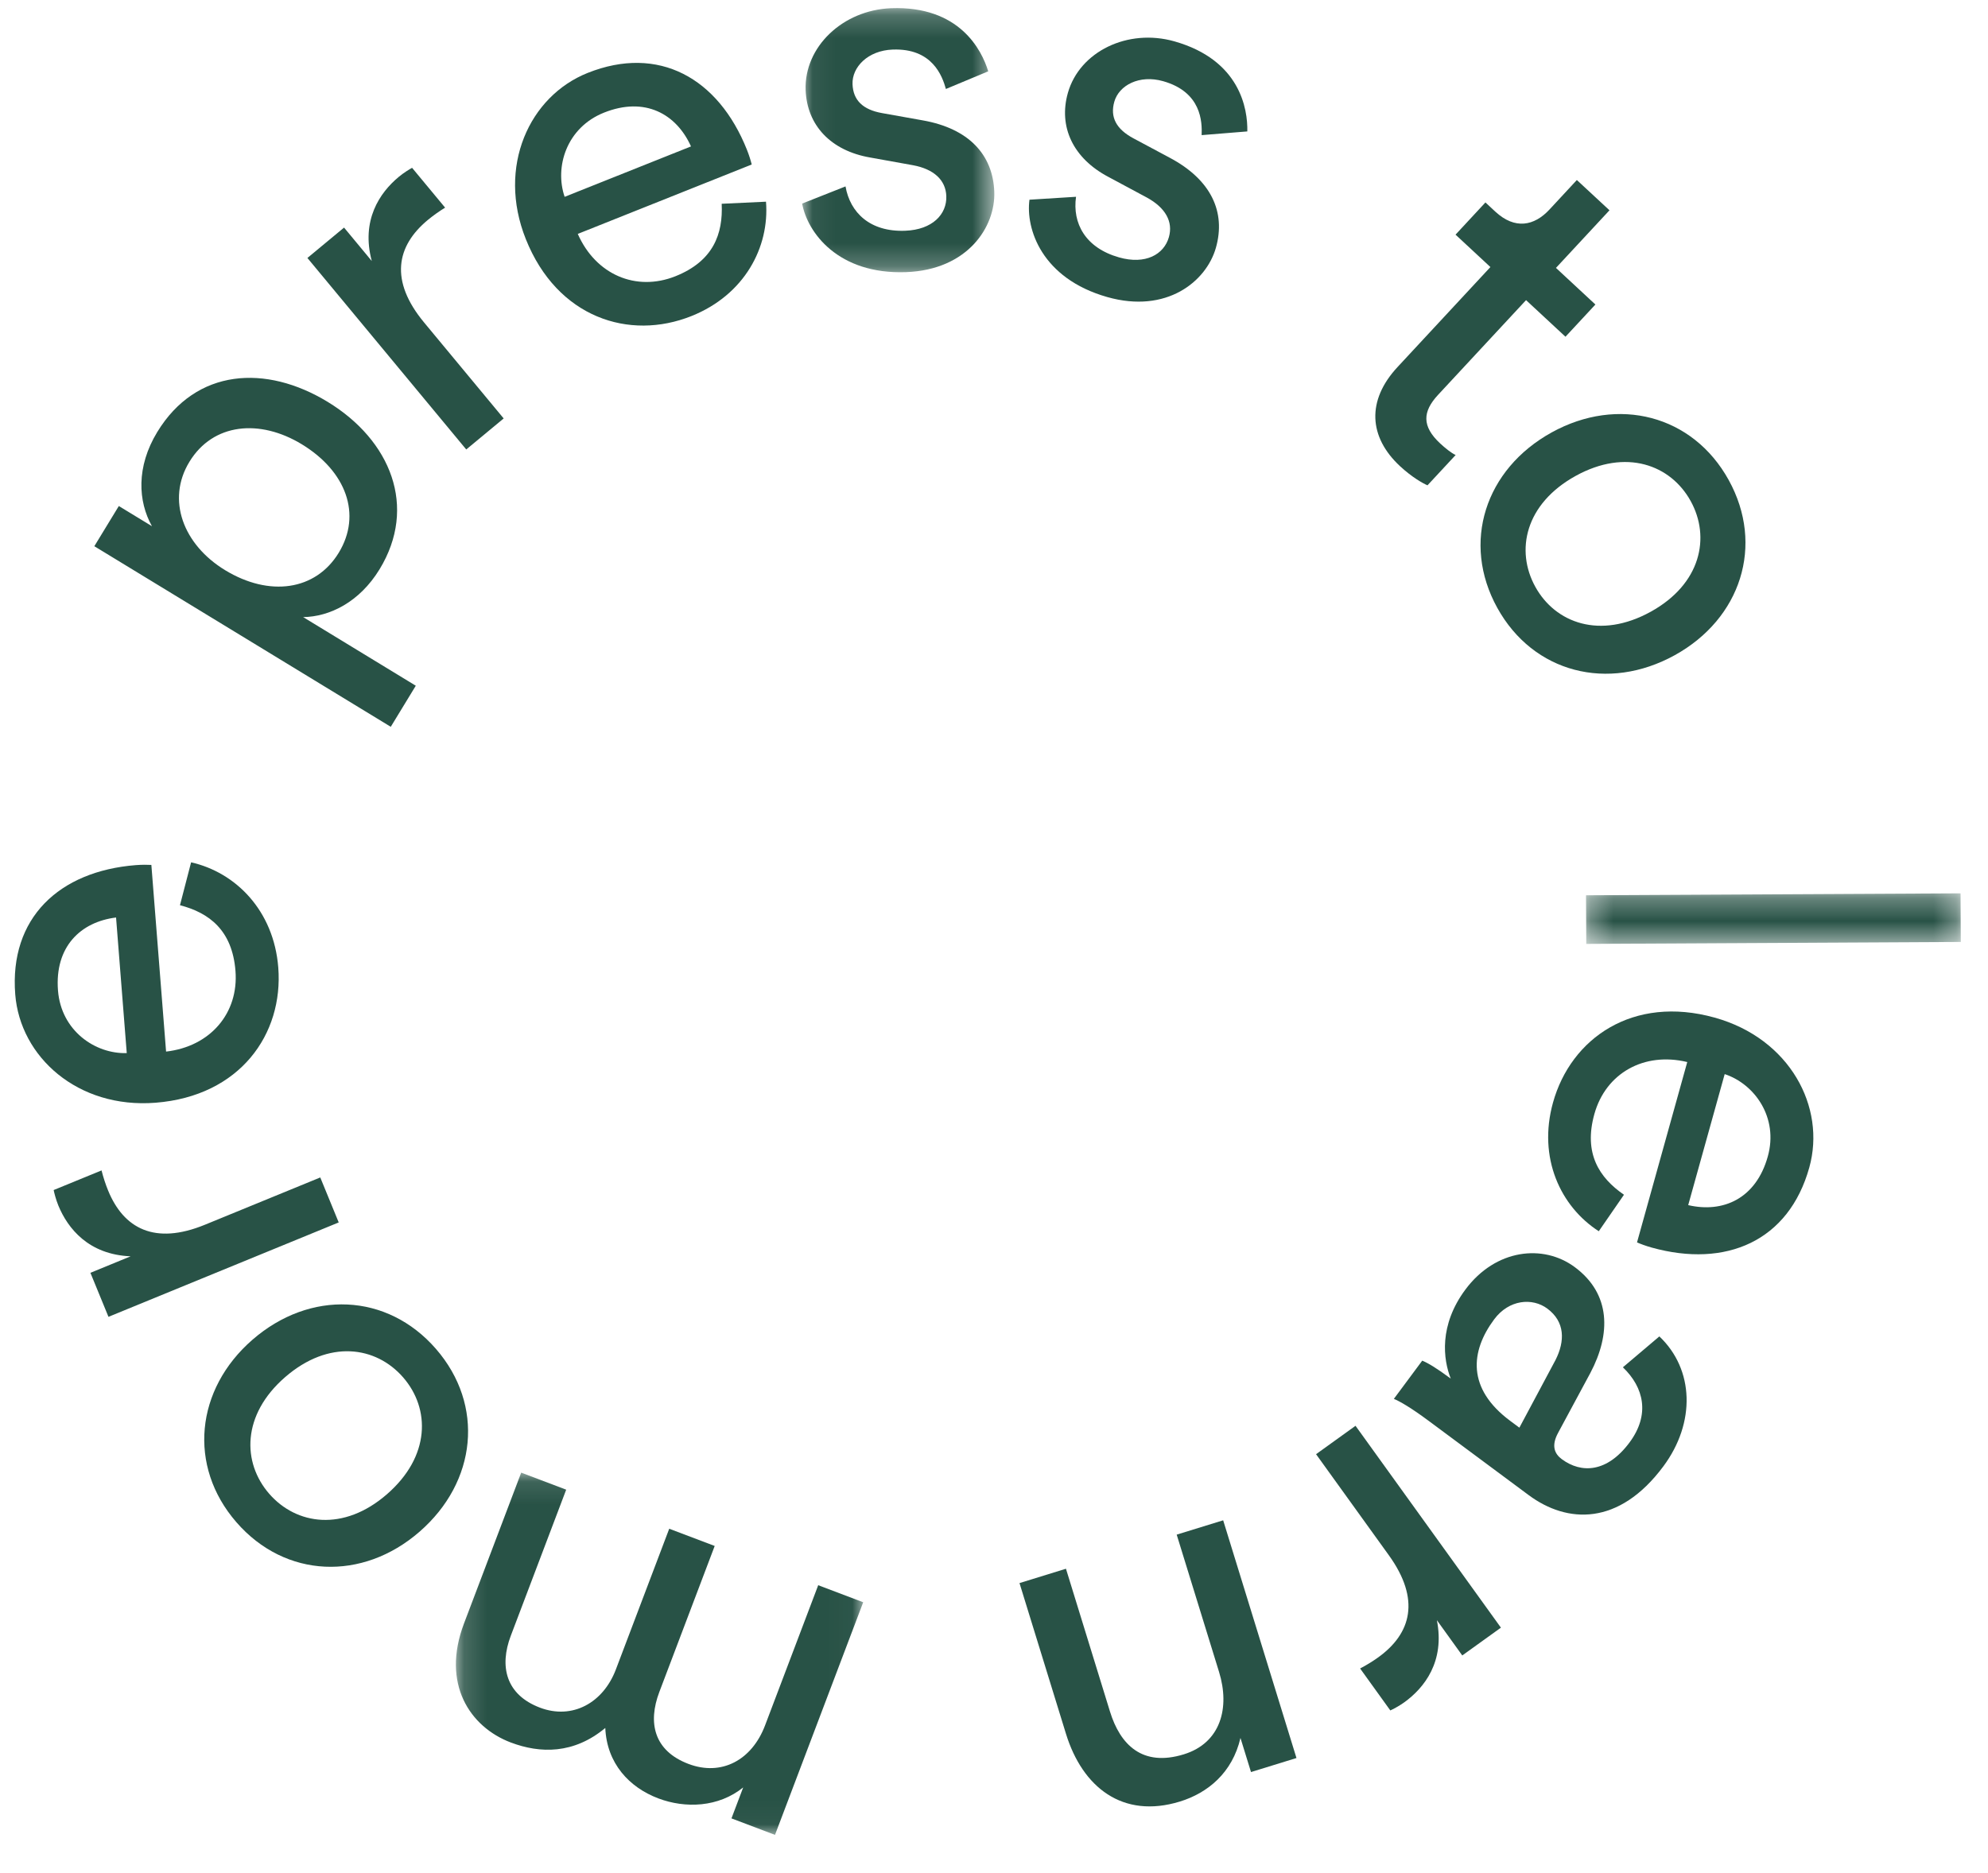<?xml version="1.0" encoding="UTF-8"?>
<svg width="87px" height="82px" viewBox="0 0 87 82" version="1.1" xmlns="http://www.w3.org/2000/svg" xmlns:xlink="http://www.w3.org/1999/xlink">
    <title>Group 38</title>
    <defs>
        <polygon id="path-1" points="0.051 0.204 8.461 0.204 8.461 11.765 0.051 11.765"></polygon>
        <polygon id="path-3" points="0.301 0.289 16.702 0.289 16.702 2.503 0.301 2.503"></polygon>
        <polygon id="path-5" points="0.151 0.106 17.976 0.106 17.976 15.963 0.151 15.963"></polygon>
    </defs>
    <g id="Desktop" stroke="none" stroke-width="1" fill="none" fill-rule="evenodd">
        <g id="Landing-page" transform="translate(-120, -260)">
            <g id="Group-38" transform="translate(120.645, 260)">
                <!-- <polygon id="Fill-1" fill="#285246" points="36.439345 55.4718562 48.5209847 39.0281411 37.184626 39.0281411 45.460402 27.907811 46.0552788 33.3383234 47.4557402 33.1836625 46.5330958 24.7794754 38.219364 26.3101215 38.4729937 27.6956843 43.8485235 26.7049324 33.1811794 41.0390873 44.5473352 41.0390873 34.8175341 54.282812 34.189313 48.8537185 32.7899158 49.0168928 33.7629314 57.4146948 42.0685044 55.8340322 41.8060066 54.4495336"></polygon> -->
                <g id="Group-37" transform="translate(0, 0.151)">
                    <path d="M9.207,24.808 C7.37,23.689 6.63,21.726 7.644,20.064 C8.68,18.363 10.728,18.179 12.565,19.298 C14.498,20.475 15.203,22.364 14.179,24.046 C13.165,25.708 11.14,25.985 9.207,24.808 L9.207,24.808 Z M17.551,29.866 L12.622,26.862 C13.771,26.847 15.084,26.215 15.968,24.765 C17.628,22.039 16.46,19.126 13.696,17.441 C10.989,15.792 7.936,15.974 6.239,18.757 C5.308,20.285 5.395,21.796 6.005,22.883 L4.555,22 L3.483,23.759 L16.456,31.664 L17.551,29.866 Z" id="Fill-2" fill="#285246"></path>
                    <path d="M21.397,18.166 L17.915,13.966 C16.397,12.136 16.7,10.62 18.076,9.479 C18.303,9.291 18.562,9.106 18.834,8.938 L17.389,7.195 C17.288,7.25 17.032,7.403 16.806,7.591 C15.969,8.285 15.149,9.495 15.625,11.275 L14.412,9.811 L12.808,11.141 L19.759,19.524 L21.397,18.166 Z" id="Fill-4" fill="#285246"></path>
                    <path d="M25.788,4.779 C27.575,4.066 28.953,4.832 29.595,6.258 L24.065,8.465 C23.617,7.157 24.148,5.434 25.788,4.779 M29.61,13.686 C31.944,12.755 33.035,10.662 32.877,8.678 L30.938,8.769 C31.001,10.085 30.575,11.278 28.914,11.941 C27.19,12.629 25.425,11.871 24.64,10.088 L32.252,7.05 C32.214,6.895 32.143,6.655 32.042,6.403 C30.792,3.269 28.182,1.8 25.07,3.042 C22.526,4.058 21.098,7.138 22.365,10.313 C23.741,13.762 26.898,14.769 29.61,13.686" id="Fill-6" fill="#285246"></path>
                    <g id="Group-10" transform="translate(34.408, 0)">
                        <mask id="mask-2" fill="white">
                            <use xlink:href="#path-1"></use>
                        </mask>
                        <g id="Clip-9"></g>
                        <path d="M4.559,9.95 C3.021,10.008 2.15,9.157 1.949,8.009 L0.051,8.76 C0.28,10.02 1.618,11.873 4.604,11.761 C7.297,11.659 8.517,9.779 8.459,8.241 C8.398,6.611 7.336,5.473 5.329,5.118 L3.55,4.8 C2.706,4.65 2.283,4.236 2.256,3.534 C2.228,2.788 2.926,2.059 4.012,2.019 C5.754,1.953 6.185,3.183 6.342,3.744 L8.194,2.971 C7.909,2.031 6.93,0.097 3.944,0.209 C1.817,0.289 0.133,1.915 0.204,3.793 C0.262,5.331 1.301,6.448 3.034,6.745 L4.904,7.082 C5.817,7.252 6.334,7.732 6.36,8.432 C6.39,9.224 5.758,9.905 4.559,9.95" id="Fill-8" fill="#285246" mask="url(#mask-2)"></path>
                    </g>
                    <path d="M47.811,12.852 C50.403,13.588 52.145,12.176 52.566,10.695 C53.011,9.127 52.353,7.716 50.553,6.758 L48.96,5.906 C48.203,5.502 47.928,4.977 48.12,4.302 C48.324,3.583 49.213,3.106 50.258,3.403 C51.935,3.879 51.966,5.182 51.942,5.764 L53.941,5.602 C53.962,4.619 53.628,2.476 50.753,1.66 C48.706,1.079 46.602,2.106 46.089,3.913 C45.668,5.395 46.311,6.778 47.867,7.596 L49.542,8.495 C50.358,8.939 50.701,9.554 50.509,10.229 C50.293,10.991 49.482,11.444 48.328,11.116 C46.846,10.696 46.281,9.617 46.445,8.463 L44.407,8.591 C44.236,9.86 44.936,12.036 47.811,12.852" id="Fill-11" fill="#285246"></path>
                    <path d="M61.826,21.093 L63.058,19.766 C62.879,19.692 62.581,19.447 62.382,19.262 C61.569,18.507 61.61,17.865 62.287,17.135 L66.139,12.987 L67.864,14.589 L69.174,13.179 L67.448,11.576 L69.79,9.054 L68.362,7.729 L67.161,9.024 C66.499,9.737 65.656,9.912 64.793,9.112 L64.361,8.711 L63.053,10.121 L64.579,11.539 L60.512,15.919 C59.157,17.379 59.248,18.978 60.625,20.257 C61.156,20.749 61.647,21.02 61.826,21.093" id="Fill-13" fill="#285246"></path>
                    <path d="M73.343,21.782 C74.219,23.368 73.795,25.412 71.595,26.627 C69.375,27.852 67.419,27.121 66.544,25.535 C65.669,23.95 66.092,21.906 68.312,20.68 C70.513,19.466 72.468,20.196 73.343,21.782 M64.879,26.455 C66.455,29.309 69.731,30.138 72.645,28.53 C75.539,26.932 76.584,23.718 75.008,20.863 C73.432,18.009 70.156,17.18 67.262,18.777 C64.348,20.386 63.304,23.6 64.879,26.455" id="Fill-15" fill="#285246"></path>
                    <g id="Group-19" transform="translate(68.462, 38.665)">
                        <mask id="mask-4" fill="white">
                            <use xlink:href="#path-3"></use>
                        </mask>
                        <g id="Clip-18"></g>
                        <polygon id="Fill-17" fill="#285246" mask="url(#mask-4)" points="0.312 2.503 16.702 2.417 16.691 0.289 0.301 0.374"></polygon>
                    </g>
                    <path d="M76.719,50.47 C76.203,52.324 74.758,52.956 73.235,52.602 L74.832,46.867 C76.145,47.302 77.193,48.769 76.719,50.47 M74.393,44.394 C70.816,43.398 68.102,45.297 67.319,48.111 C66.645,50.531 67.647,52.667 69.322,53.745 L70.424,52.148 C69.34,51.4 68.648,50.338 69.129,48.615 C69.627,46.827 71.3,45.883 73.194,46.339 L70.995,54.234 C71.141,54.298 71.375,54.387 71.637,54.46 C74.886,55.365 77.637,54.18 78.535,50.953 C79.27,48.314 77.687,45.311 74.393,44.394" id="Fill-20" fill="#285246"></path>
                    <path d="M65.847,62.344 L65.447,62.047 C63.539,60.629 63.704,59.002 64.743,57.603 C65.391,56.731 66.414,56.645 67.069,57.131 C67.85,57.711 67.845,58.553 67.432,59.375 L65.847,62.344 Z M70.377,59.701 C71.3,60.584 71.572,61.774 70.668,62.991 C69.682,64.318 68.555,64.355 67.701,63.721 C67.392,63.491 67.228,63.143 67.546,62.562 L68.956,59.943 C69.854,58.241 69.855,56.493 68.274,55.318 C66.893,54.292 64.806,54.519 63.483,56.3 C62.322,57.863 62.51,59.356 62.844,60.197 C62.208,59.725 61.854,59.518 61.596,59.41 L60.354,61.083 C60.612,61.19 61.089,61.46 61.87,62.04 L66.25,65.293 C67.94,66.549 70.205,66.652 72.149,64.035 C73.567,62.127 73.497,59.791 71.973,58.349 L70.377,59.701 Z" id="Fill-22" fill="#285246"></path>
                    <path d="M56.949,63.505 L60.137,67.932 C61.526,69.862 61.121,71.353 59.67,72.398 C59.431,72.57 59.161,72.736 58.877,72.885 L60.199,74.722 C60.305,74.674 60.57,74.539 60.809,74.367 C61.691,73.732 62.592,72.581 62.237,70.772 L63.348,72.315 L65.039,71.098 L58.676,62.262 L56.949,63.505 Z" id="Fill-24" fill="#285246"></path>
                    <path d="M50.85,67.026 L52.705,73.04 C53.185,74.598 52.784,76.143 51.162,76.643 C49.345,77.203 48.378,76.222 47.931,74.772 L46.004,68.519 L43.971,69.147 L46.005,75.745 C46.725,78.082 48.483,79.482 50.993,78.709 C52.204,78.335 53.285,77.458 53.641,75.926 L54.102,77.419 L56.092,76.805 L52.884,66.399 L50.85,67.026 Z" id="Fill-26" fill="#285246"></path>
                    <g id="Group-30" transform="translate(19.155, 64.206)">
                        <mask id="mask-6" fill="white">
                            <use xlink:href="#path-5"></use>
                        </mask>
                        <g id="Clip-29"></g>
                        <path d="M13.68,11.173 C13.102,12.697 11.769,13.403 10.33,12.857 C8.806,12.279 8.548,11.043 9.053,9.71 L11.477,3.316 L9.487,2.562 L7.152,8.722 C6.598,10.184 5.249,10.931 3.83,10.394 C2.327,9.823 2.049,8.579 2.554,7.246 L4.978,0.852 L3.009,0.106 L0.505,6.711 C-0.498,9.358 0.772,11.243 2.551,11.918 C3.842,12.407 5.31,12.431 6.689,11.283 C6.755,12.834 7.737,13.884 9.007,14.365 C10.193,14.814 11.643,14.759 12.724,13.886 L12.211,15.241 L14.116,15.963 L17.976,5.78 L16.007,5.034 L13.68,11.173 Z" id="Fill-28" fill="#285246" mask="url(#mask-6)"></path>
                    </g>
                    <path d="M16.286,65.26 C14.389,66.908 12.325,66.603 11.136,65.237 C9.948,63.87 9.934,61.782 11.83,60.134 C13.744,58.47 15.809,58.776 16.998,60.143 C18.185,61.51 18.2,63.597 16.286,65.26 M18.433,58.895 C16.294,56.434 12.917,56.311 10.405,58.493 C7.91,60.662 7.562,64.023 9.701,66.484 C11.84,68.945 15.217,69.069 17.712,66.901 C20.224,64.718 20.571,61.356 18.433,58.895" id="Fill-31" fill="#285246"></path>
                    <path d="M13.371,51.391 L8.322,53.461 C6.123,54.363 4.766,53.622 4.088,51.967 C3.976,51.695 3.877,51.393 3.799,51.083 L1.703,51.942 C1.726,52.055 1.796,52.344 1.907,52.617 C2.32,53.622 3.229,54.767 5.071,54.843 L3.312,55.565 L4.102,57.492 L14.178,53.36 L13.371,51.391 Z" id="Fill-33" fill="#285246"></path>
                    <path d="M1.893,43.21 C1.742,41.292 2.882,40.203 4.434,40.012 L4.902,45.948 C3.52,45.989 2.032,44.971 1.893,43.21 M6.163,48.12 C9.864,47.828 11.762,45.112 11.533,42.201 C11.335,39.696 9.66,38.034 7.718,37.597 L7.231,39.474 C8.506,39.805 9.519,40.566 9.66,42.349 C9.806,44.199 8.558,45.66 6.623,45.881 L5.979,37.71 C5.819,37.701 5.569,37.698 5.298,37.719 C1.936,37.984 -0.242,40.04 0.022,43.38 C0.237,46.111 2.755,48.388 6.163,48.12" id="Fill-35" fill="#285246"></path>
                </g>
            </g>
        </g>
    </g>
</svg>
